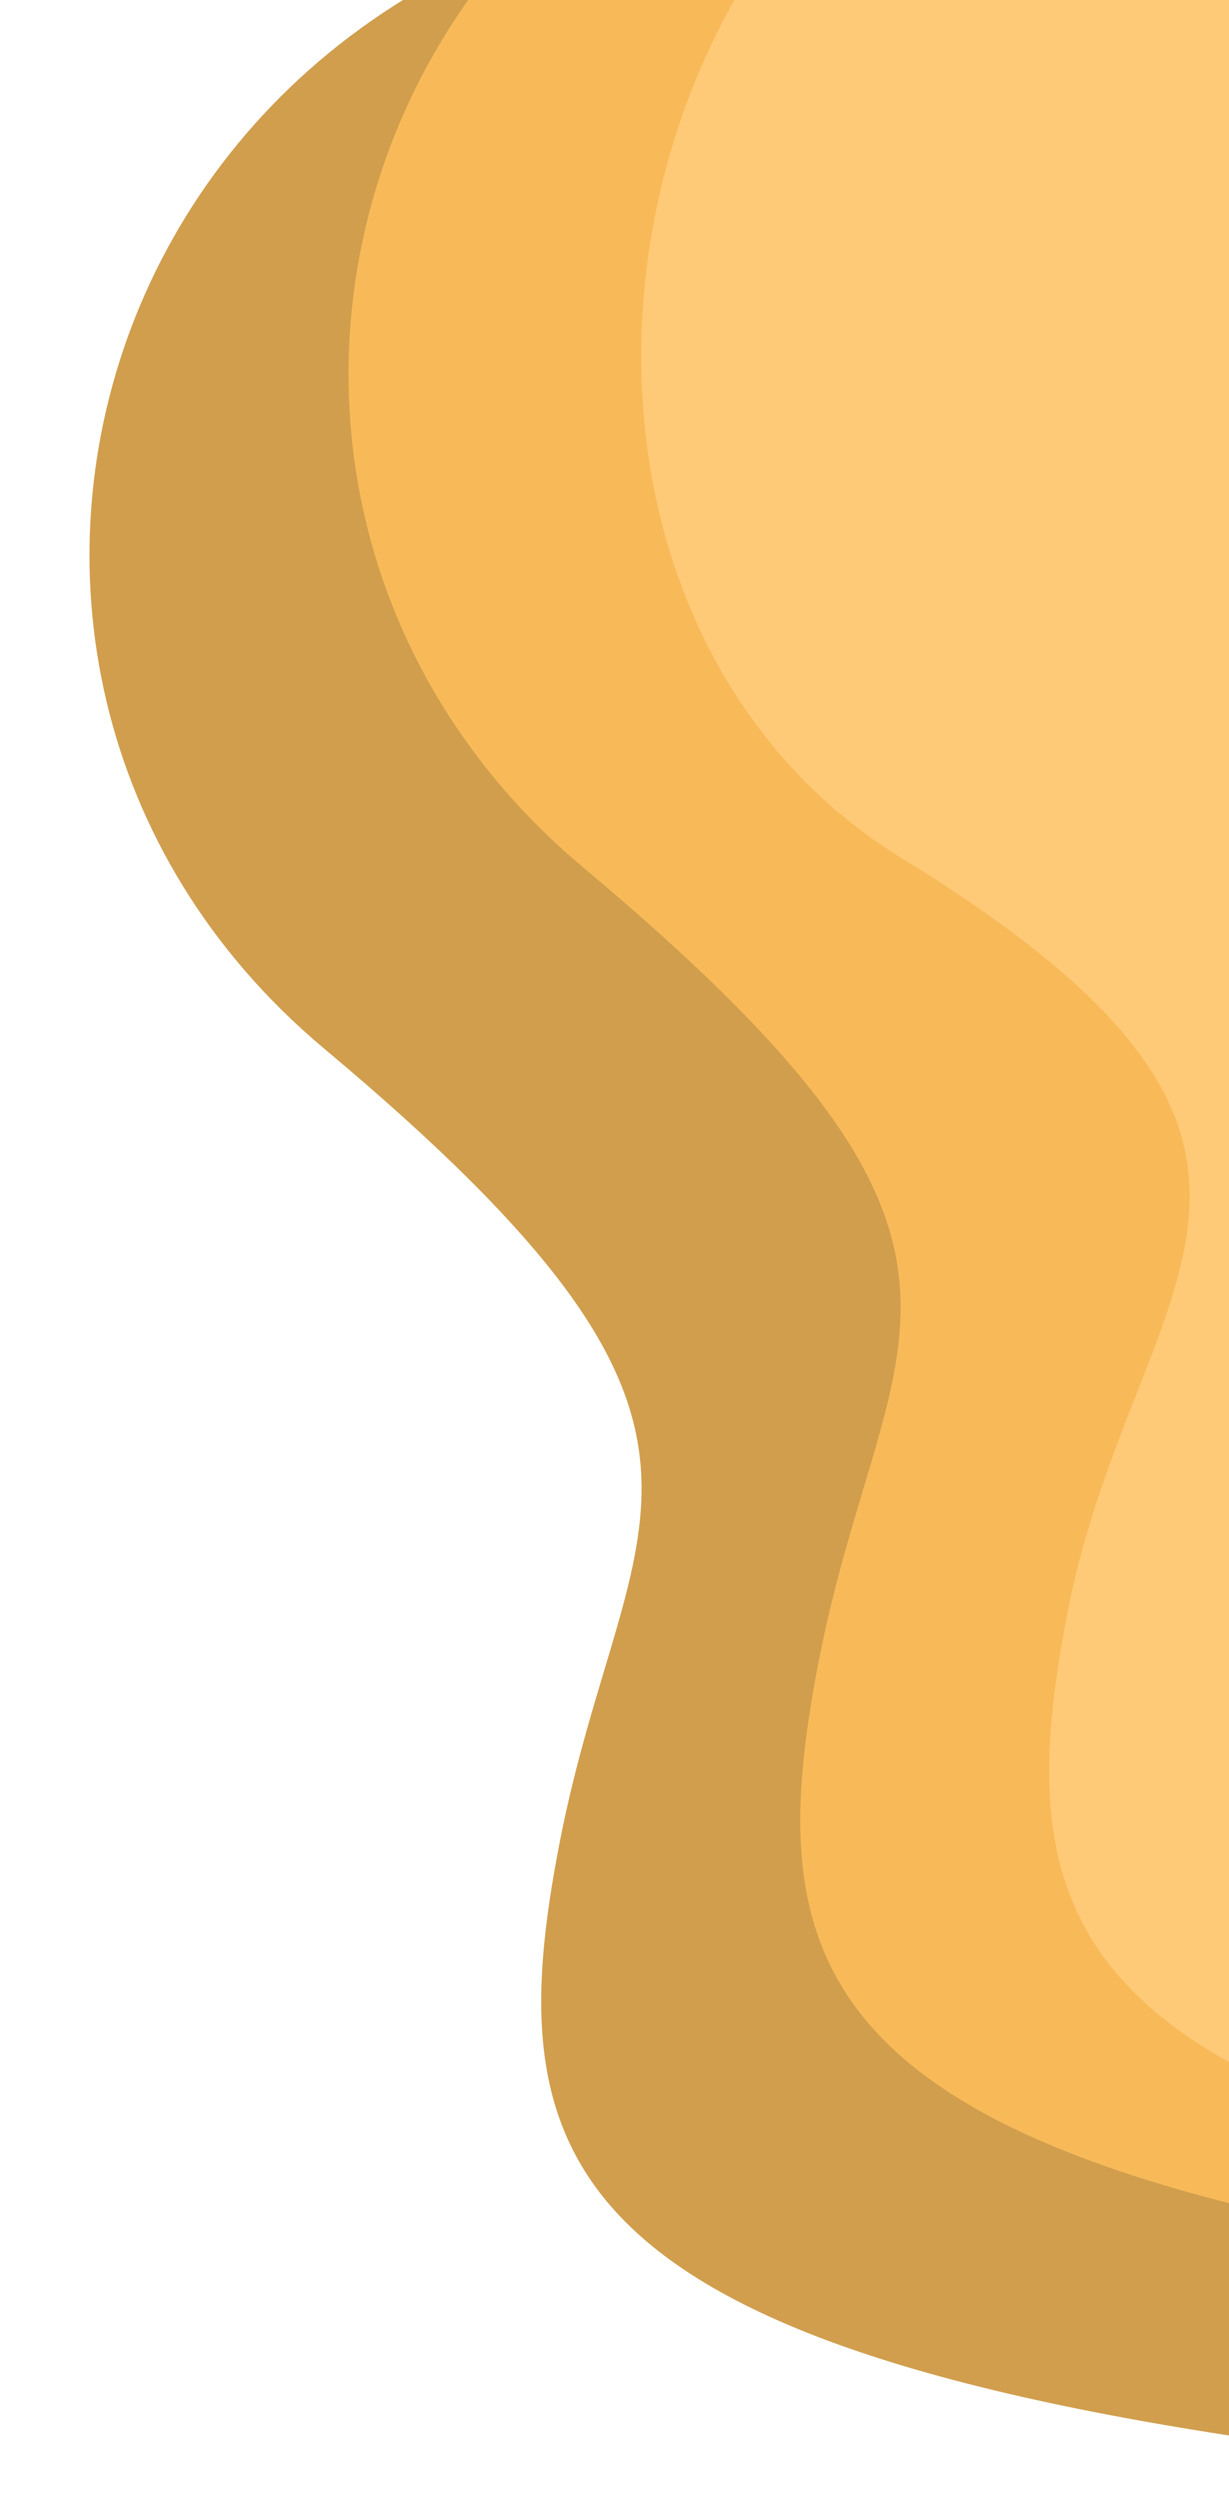 <svg xmlns="http://www.w3.org/2000/svg" xmlns:xlink="http://www.w3.org/1999/xlink" width="243" height="494" viewBox="0 0 243 494">
  <defs>
    <clipPath id="clip-path">
      <rect id="Rectángulo_7" data-name="Rectángulo 7" width="243" height="494" transform="translate(147)" fill="#fff" stroke="#707070" stroke-width="1"/>
    </clipPath>
    <filter id="Trazado_2" x="-137.326" y="-111.638" width="713.576" height="695.33" filterUnits="userSpaceOnUse">
      <feOffset dy="9" input="SourceAlpha"/>
      <feGaussianBlur stdDeviation="10" result="blur"/>
      <feFlood flood-opacity="0.161"/>
      <feComposite operator="in" in2="blur"/>
      <feComposite in="SourceGraphic"/>
    </filter>
    <filter id="Trazado_3" x="-86.11" y="-147.43" width="713.576" height="695.33" filterUnits="userSpaceOnUse">
      <feOffset dy="9" input="SourceAlpha"/>
      <feGaussianBlur stdDeviation="10" result="blur-2"/>
      <feFlood flood-color="#5b5b5b" flood-opacity="0.322"/>
      <feComposite operator="in" in2="blur-2"/>
      <feComposite in="SourceGraphic"/>
    </filter>
    <filter id="Trazado_1" x="-29.13" y="-153.206" width="705.802" height="691.369" filterUnits="userSpaceOnUse">
      <feOffset dy="9" input="SourceAlpha"/>
      <feGaussianBlur stdDeviation="10" result="blur-3"/>
      <feFlood flood-color="#5b5b5b" flood-opacity="0.322"/>
      <feComposite operator="in" in2="blur-3"/>
      <feComposite in="SourceGraphic"/>
    </filter>
  </defs>
  <g id="Enmascarar_grupo_1" data-name="Enmascarar grupo 1" transform="translate(-147)" clip-path="url(#clip-path)">
    <g id="Grupo_2" data-name="Grupo 2" transform="translate(39.674 -132.206)">
      <g transform="matrix(1, 0, 0, 1, 107.33, 132.21)" filter="url(#Trazado_2)">
        <path id="Trazado_2-2" data-name="Trazado 2" d="M388.444,196.9s-69.924-34.962-38.291,78.248S253.592,286.8,225.289,311.777s148.171,59.934,78.248,86.572S98.761,594.8,35.5,426.652.535,230.2,65.464,211.886,157.3,216.174,184.481,99.36,373.46-44.5,438.389,90.353,388.444,196.9,388.444,196.9Z" transform="matrix(0.45, -0.89, 0.89, 0.45, -107.33, 317.69)" fill="#d19e4d"/>
      </g>
      <g transform="matrix(1, 0, 0, 1, 107.33, 132.21)" filter="url(#Trazado_3)">
        <path id="Trazado_3-2" data-name="Trazado 3" d="M388.444,196.9s-69.924-34.962-38.291,78.248S253.592,286.8,225.289,311.777s148.171,59.934,78.248,86.572S98.761,594.8,35.5,426.652.535,230.2,65.464,211.886,157.3,216.174,184.481,99.36,373.46-44.5,438.389,90.353,388.444,196.9,388.444,196.9Z" transform="matrix(0.45, -0.89, 0.89, 0.45, -56.11, 281.89)" fill="#f8ba59"/>
      </g>
      <g transform="matrix(1, 0, 0, 1, 107.33, 132.21)" filter="url(#Trazado_1)">
        <path id="Trazado_1-2" data-name="Trazado 1" d="M388.444,188.177s-69.924-34.962-38.291,78.248-96.561,11.654-124.863,36.627,148.171,59.934,78.248,86.572S98.761,586.076,35.5,417.926.535,221.474,65.464,203.161s109.1,14.091,118.2-96.561S373.46-53.225,438.389,81.627,388.444,188.177,388.444,188.177Z" transform="matrix(0.45, -0.89, 0.89, 0.45, 0.87, 276.12)" fill="#ffca77"/>
      </g>
    </g>
  </g>
</svg>
